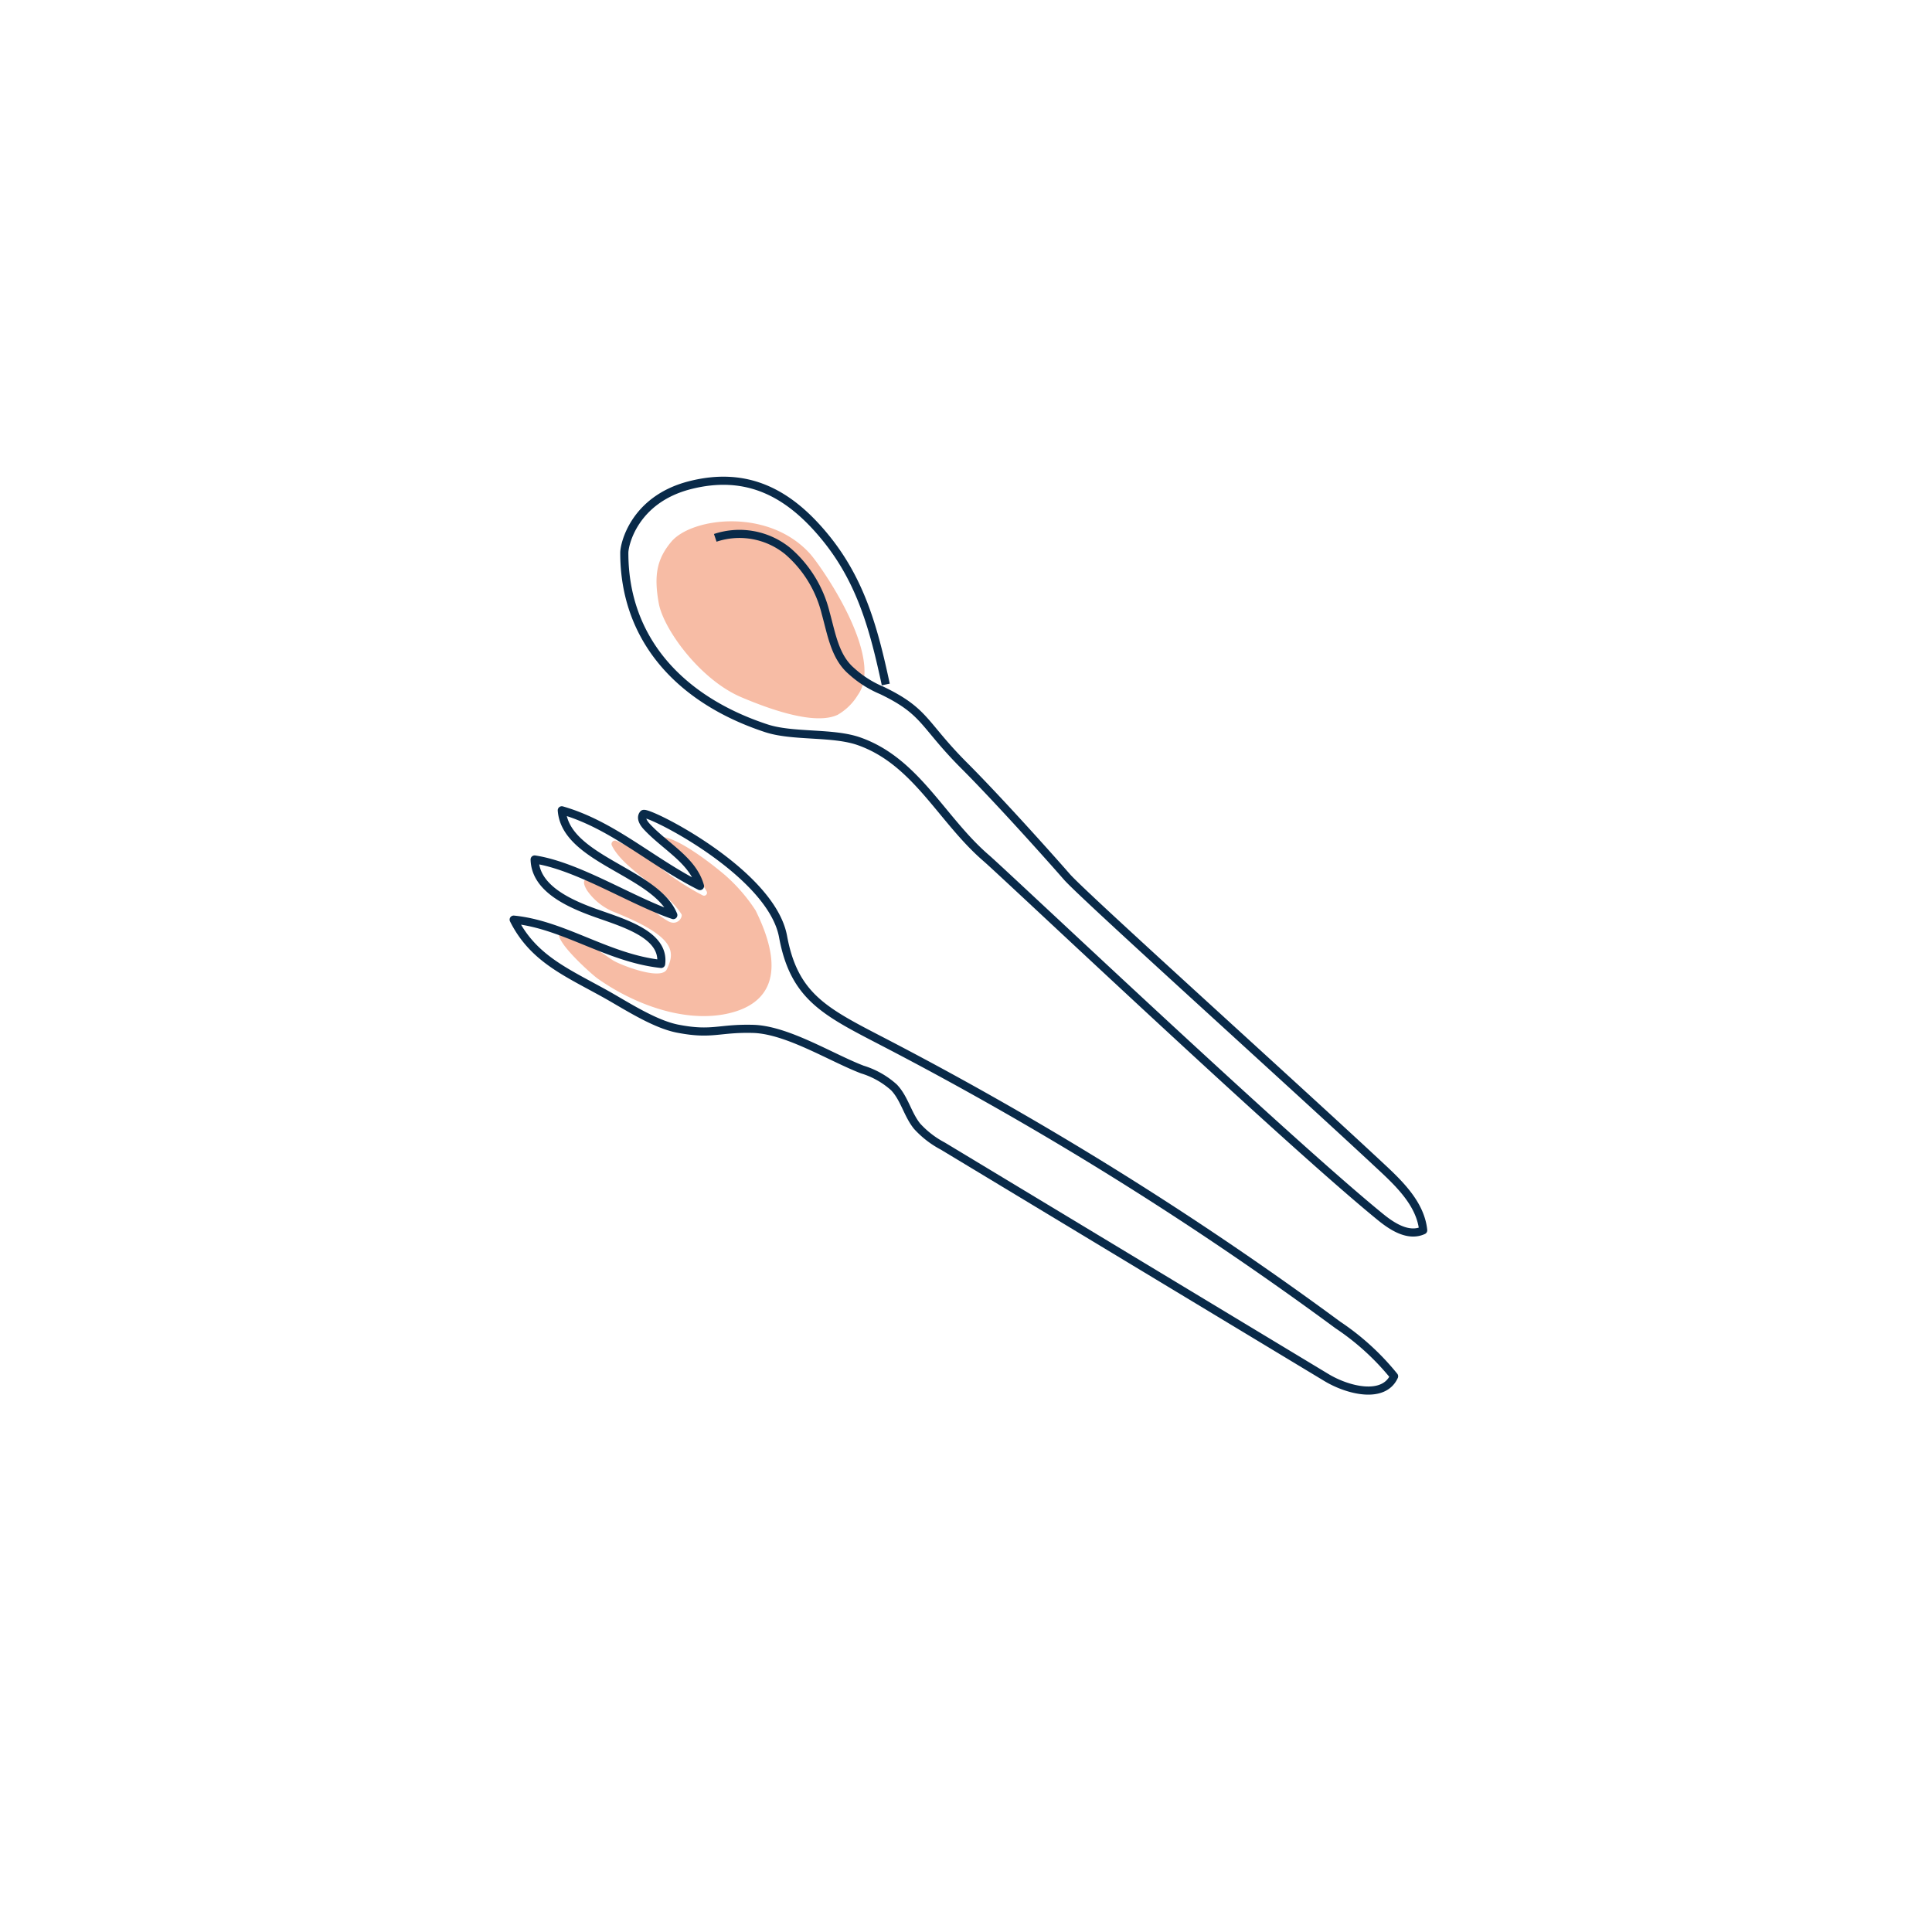 <svg xmlns="http://www.w3.org/2000/svg" viewBox="0 0 237.7 237.32"><defs><style>.cls-1{isolation:isolate;}.cls-2{opacity:0.73;}.cls-3{opacity:0.75;}.cls-4{opacity:0.04;mix-blend-mode:multiply;}.cls-5{opacity:0.8;}.cls-6{opacity:0.1;mix-blend-mode:hue;}.cls-7{opacity:0.85;}.cls-8{opacity:0.88;}.cls-9{opacity:0.95;}.cls-10{opacity:0.83;}.cls-11{opacity:0.93;}.cls-12{opacity:0.46;}.cls-13{fill:#f7bca5;}.cls-14,.cls-15{fill:none;}.cls-15{stroke:#092a49;stroke-linejoin:round;}</style></defs><title>covaya_icons</title><g class="cls-1"><g id="ICONS"><g id="PINK_BKGD" data-name="PINK BKGD"><path class="cls-13" d="M82.59,66.65c-1.78,2.13-2.16,4.15-1.54,7.57.57,3.17,5.1,9.44,10.21,11.58,3.13,1.32,8.91,3.5,11.8,2.14a7,7,0,0,0,2.5-2.46c3.32-4.67-4.65-16-5.94-17.4C94.46,62.44,85.08,63.68,82.59,66.65Z"/><path class="cls-13" d="M73.5,120.37c4.43,3.14,10.49,5.41,15.73,4.39,4.64-.91,8-4.13,3.73-12.76a20.92,20.92,0,0,0-3.76-4.34c-1.82-1.54-5.51-4.37-7.56-4.67-.58.66-.11.51.49,1.18s3.74,3.47,4.82,5.51a.36.36,0,0,1-.5.47A31.17,31.17,0,0,1,81.56,107c-1.43-1.63-3.52-2.57-5.74-3.55a.42.42,0,0,0-.54.57c1.46,3,6.59,5.34,8.56,8.45.2.32-.48,1.53-1.67.84-1.58-.92-1.79-1.51-4.22-3-.5-.3-7.82-4.22-5.72-.76a7.44,7.44,0,0,0,3.12,2.57c7.89,3.12,7.74,5,6.66,7.19-.81,1.32-5.69-.6-6.59-1.16s-5.89-4.27-6.56-3.5C68,115.6,72.74,119.82,73.5,120.37Z"/></g><g id="LINES"><path class="cls-14" d="M14.15,143a2.94,2.94,0,0,0,1.08,1.91,2,2,0,0,0,.52.39,2.05,2.05,0,0,0,1.1.1,4.47,4.47,0,0,0,2.2-.73,2.21,2.21,0,0,0,1-2,2.49,2.49,0,0,0-.71-1.32,3.53,3.53,0,0,0-2.59-1.28,3.42,3.42,0,0,0-2.48,2A6.35,6.35,0,0,0,14.15,143Z"/><path class="cls-14" d="M14.62,142.42c.17.44.83.61,1.19.9a6.71,6.71,0,0,1,1.33,1.48.81.81,0,0,1,.38-.07,1.3,1.3,0,0,1,.54-.55l1.83-1.28a2.15,2.15,0,0,0-1.9-.13c.26-.52.5-.74.76-1.25.08-.15.18-.31.34-.32a2,2,0,0,0-2,1.42,1.24,1.24,0,0,0-.67-.78,3.28,3.28,0,0,0-1-.27,2.68,2.68,0,0,1,.51,1C15.47,142.62,14.65,142.37,14.62,142.42Z"/><path class="cls-14" d="M17.43,149.11a35.55,35.55,0,0,0,.09-4.84,1,1,0,0,0-.43,0,4.76,4.76,0,0,1,0,1.88l-.39,3.09A.53.53,0,0,1,17.43,149.11Z"/><path class="cls-15" d="M108.47,128.08A421.41,421.41,0,0,1,164.59,163a31,31,0,0,1,6.93,6.32c-1.29,2.85-5.71,1.74-8.35.14L116,141a11.53,11.53,0,0,1-3.18-2.46c-1.16-1.45-1.54-3.4-2.82-4.75a10.34,10.34,0,0,0-3.91-2.21c-3.84-1.47-9.25-4.89-13.44-5s-5,.78-9.13,0c-2.89-.51-6.41-2.82-8.9-4.22-4.83-2.7-9-4.38-11.42-9.22,6.18.61,11.54,4.73,18.14,5.45.47-3.56-4.5-5-7.94-6.22s-7.54-3.08-7.62-6.63c5.36.82,11.89,5.08,17.06,6.84-2.17-5.31-13.28-6.82-13.72-12.89,6.29,1.8,11,6.31,17,9.32-.87-3.16-4.22-4.82-6.54-7.31-.4-.43-.82-1.08-.42-1.55s15.7,7.11,17.18,15.06C97.69,122.58,101.47,124.45,108.47,128.08Z"/><path class="cls-15" d="M88,66.17a9.4,9.4,0,0,1,8.93,1.64,14.65,14.65,0,0,1,4.66,7.63c.71,2.53,1.12,5.36,3.15,7.11a13,13,0,0,0,3.75,2.39c5.42,2.6,5.06,4.15,10.1,9.21,4,4,10,10.67,12.65,13.7,1.87,2.19,28,25.72,38.7,35.71,2.36,2.19,4.84,4.65,5.16,7.8-1.81.84-3.8-.44-5.28-1.65-11.91-9.71-46.08-42.07-48.47-44.13-5.51-4.74-8.6-11.88-15.63-14.37-3.25-1.16-8.17-.53-11.46-1.62C83.67,86.1,76.8,78.64,76.81,68c0-1,1.19-6.51,8-8.29,7.16-1.85,12.31,1,16.72,6.39s6,11.34,7.45,18.11"/></g></g></g></svg>